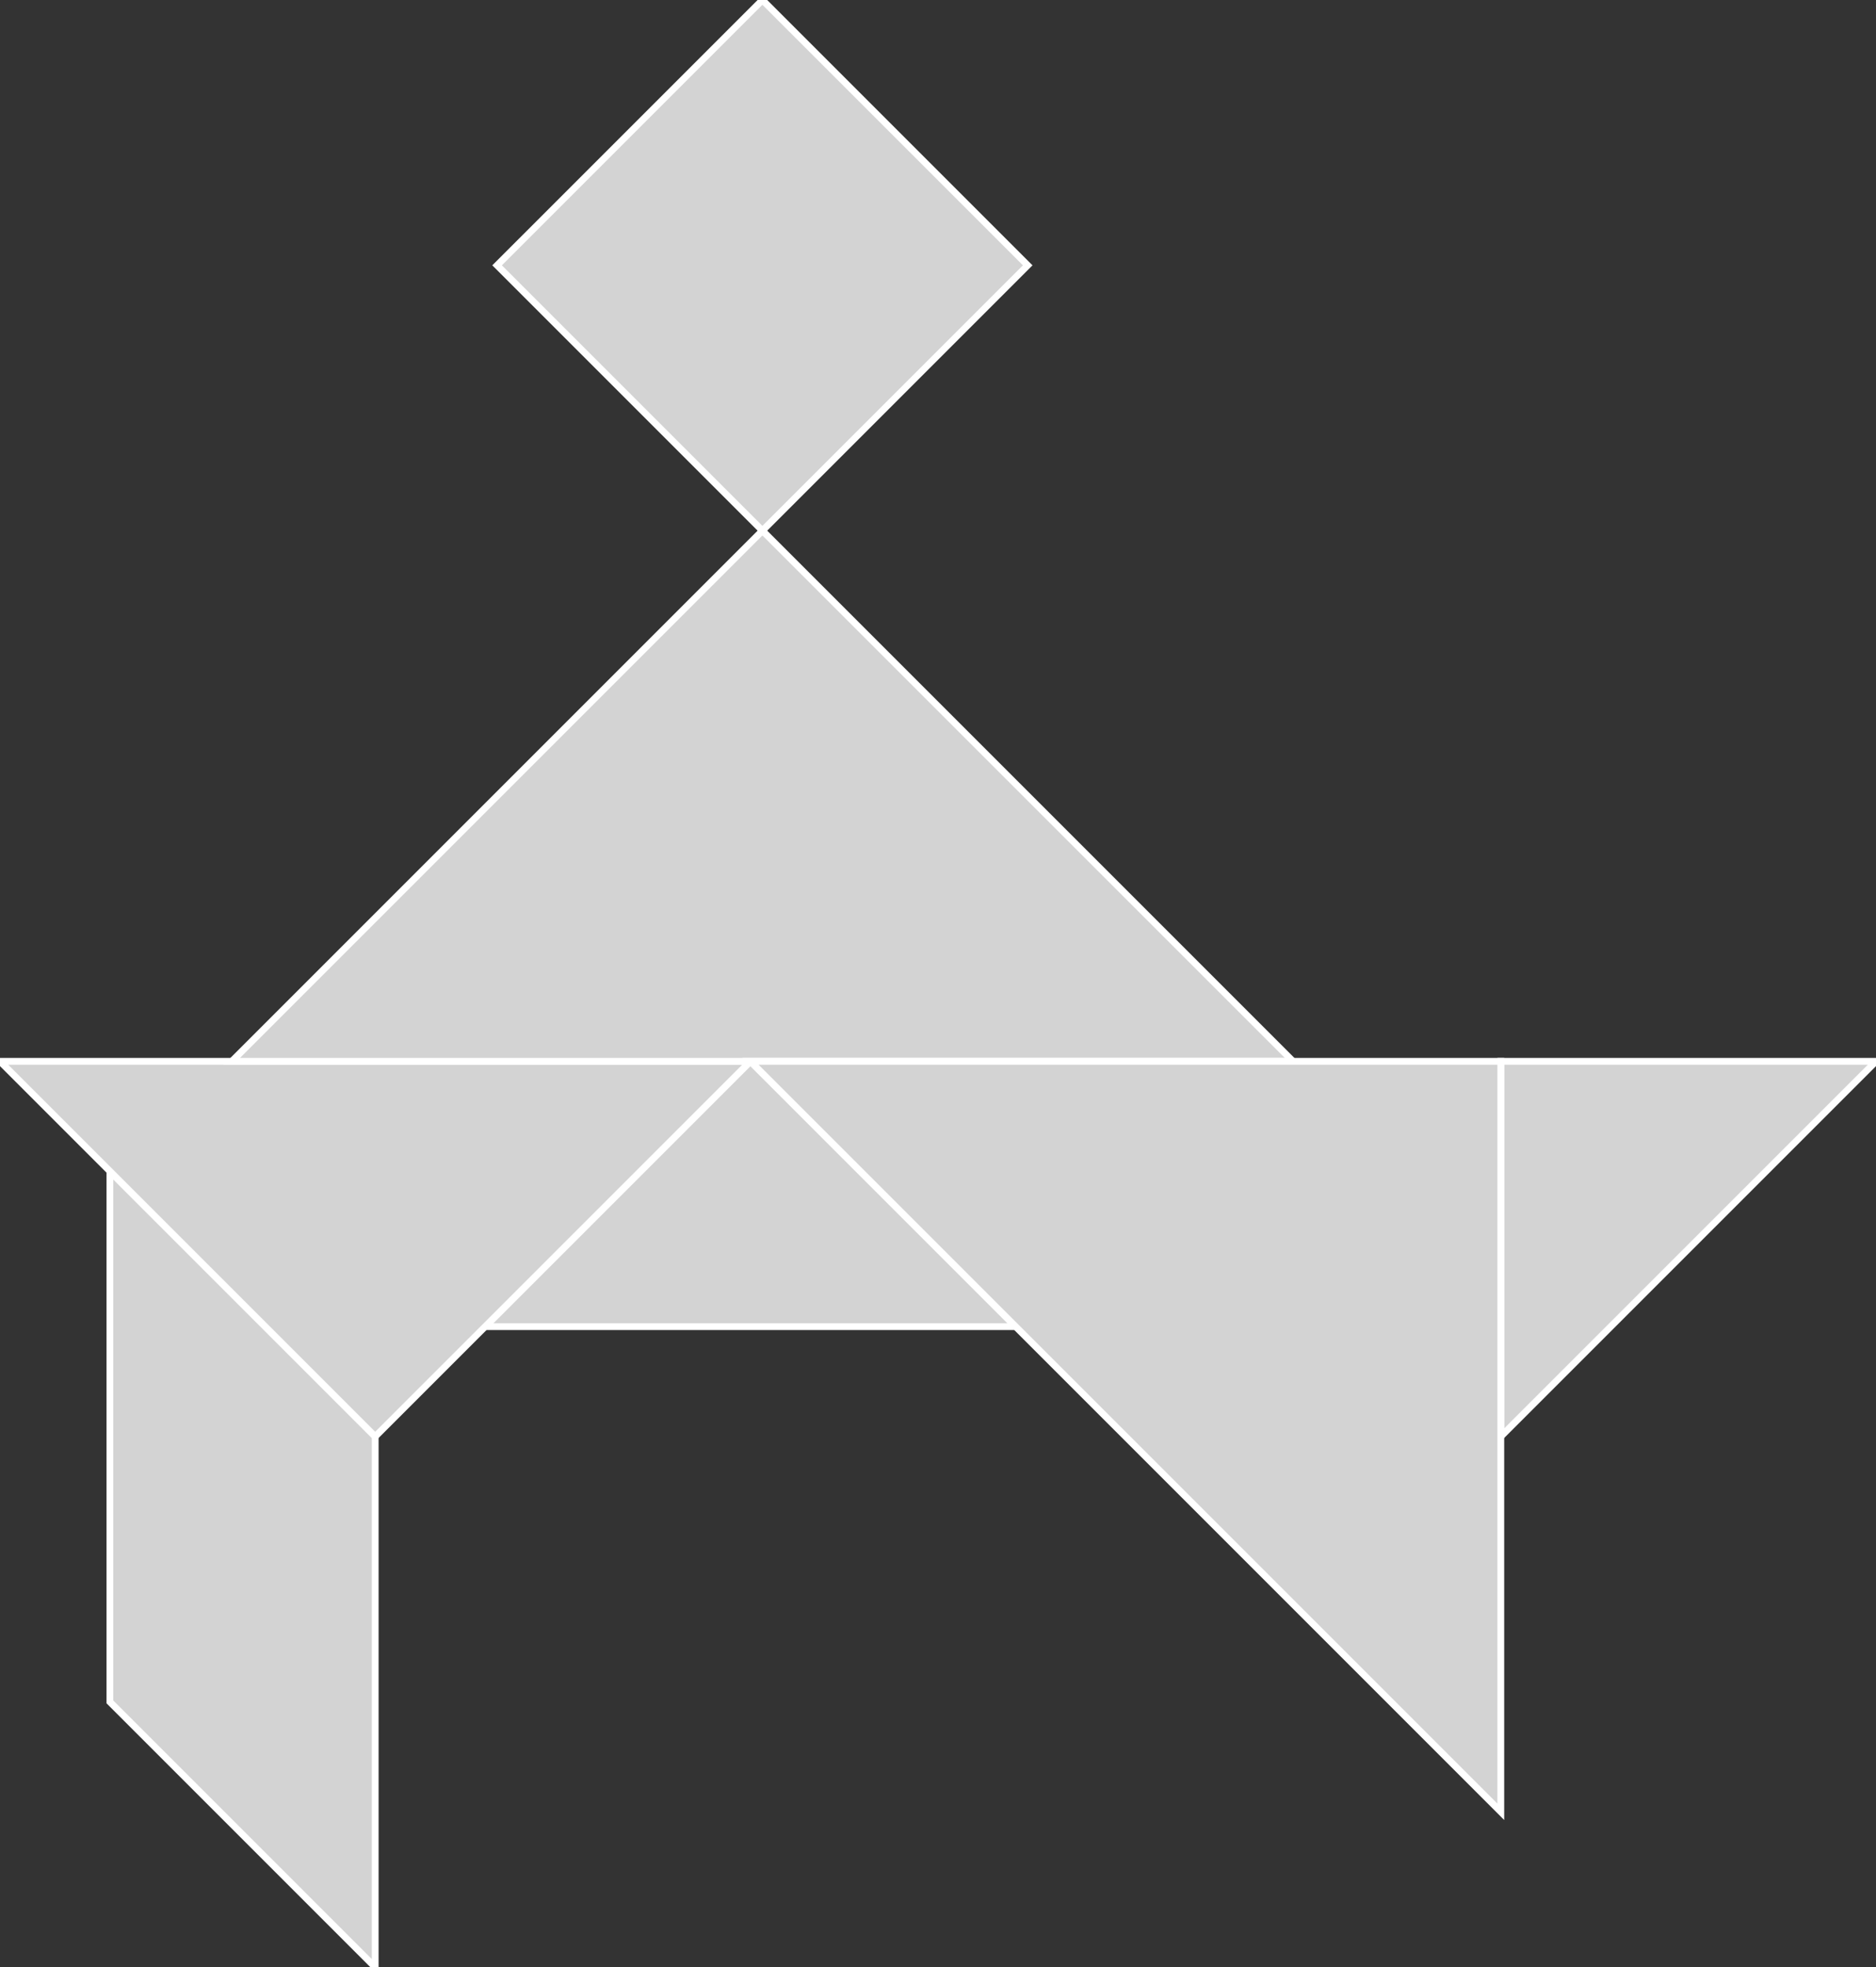 <?xml version="1.0" encoding="utf-8"?>
<svg baseProfile="full" height="100%" version="1.1" viewBox="0 0 276.586 290.009" width="100%" xmlns="http://www.w3.org/2000/svg" xmlns:ev="http://www.w3.org/2001/xml-events" xmlns:xlink="http://www.w3.org/1999/xlink"><rect x="0" y="0" width="276.586" height="290.009" fill="#333333" stroke="none"/><defs/><polygon fill="lightgray" id="1" points="151.519,39.115 112.404,78.23 73.289,39.115 112.404,0.0" stroke="white" strokewidth="1"/><polygon fill="lightgray" id="2" points="16.202,250.893 16.202,172.663 55.317,211.778 55.317,290.009" stroke="white" strokewidth="1"/><polygon fill="lightgray" id="3" points="71.519,195.576 149.75,195.576 110.635,156.461" stroke="white" strokewidth="1"/><polygon fill="lightgray" id="4" points="221.269,211.778 221.269,156.461 276.586,156.461" stroke="white" strokewidth="1"/><polygon fill="lightgray" id="5" points="55.317,211.778 110.635,156.461 0.0,156.461" stroke="white" strokewidth="1"/><polygon fill="lightgray" id="6" points="34.174,156.461 190.635,156.461 112.404,78.23" stroke="white" strokewidth="1"/><polygon fill="lightgray" id="7" points="221.269,267.095 110.635,156.461 221.269,156.461" stroke="white" strokewidth="1"/></svg>